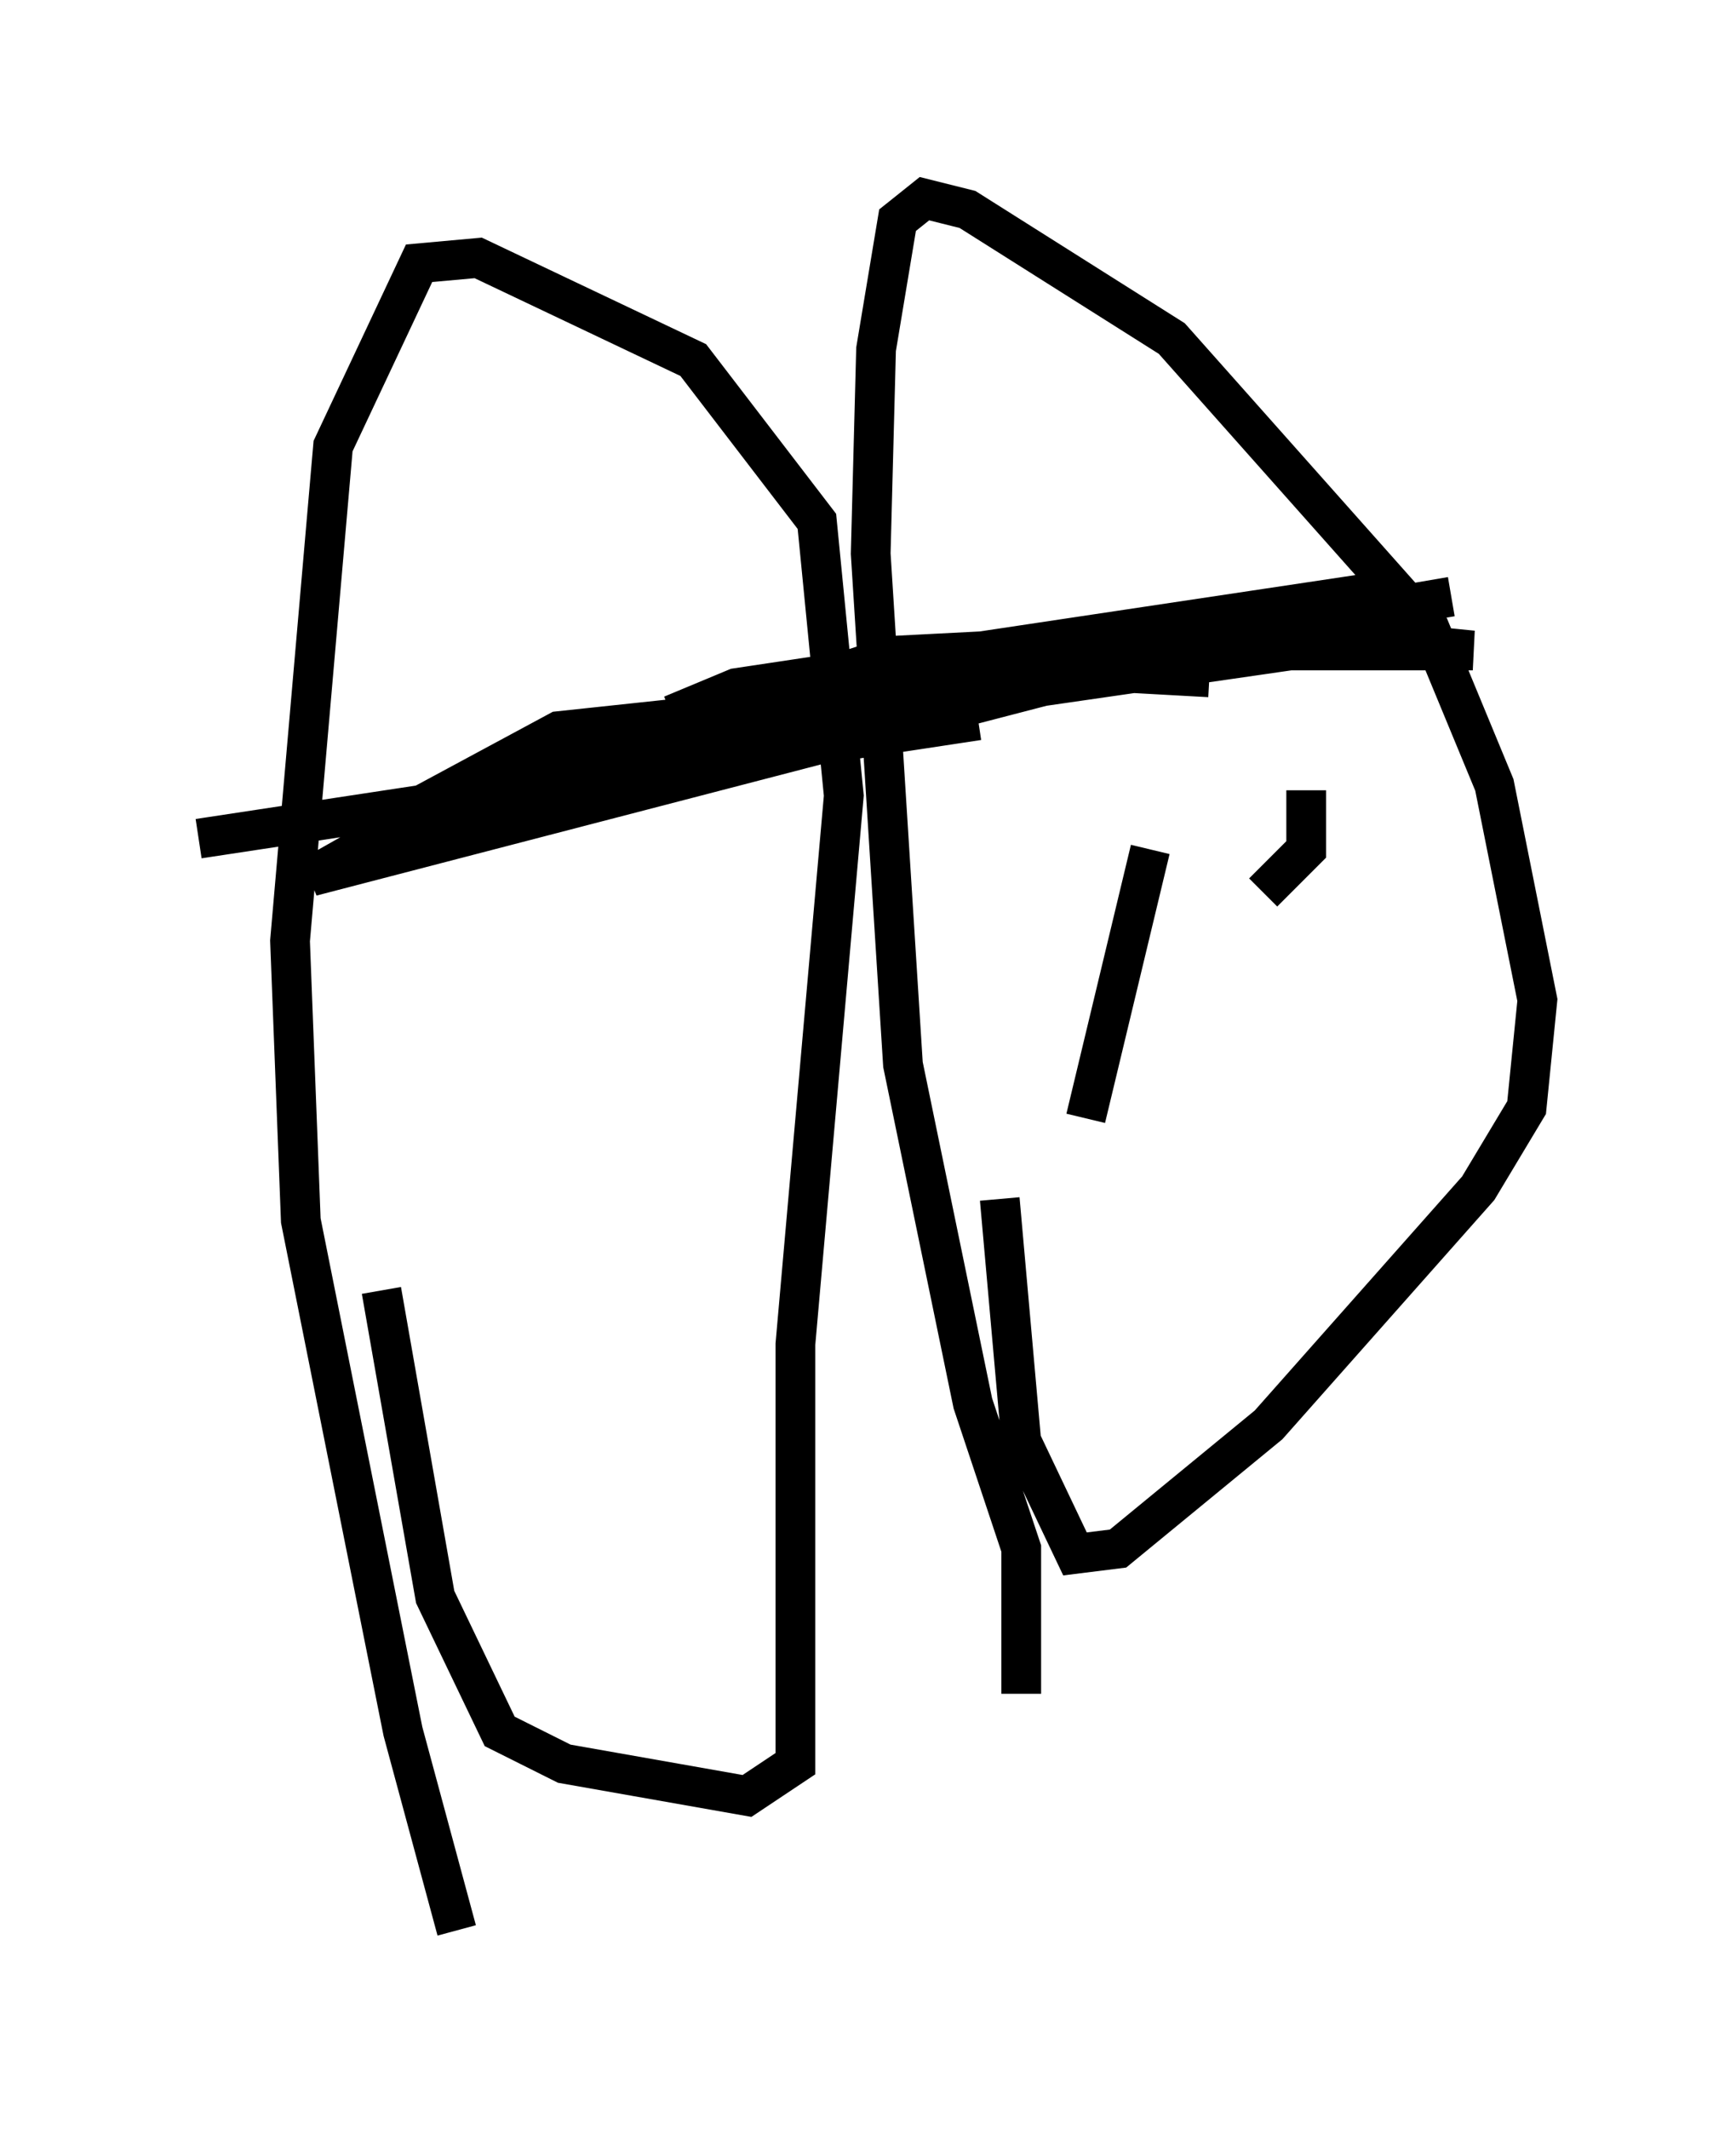 <?xml version="1.0" encoding="utf-8" ?>
<svg baseProfile="full" height="53.572" version="1.1" width="43.694" xmlns="http://www.w3.org/2000/svg" xmlns:ev="http://www.w3.org/2001/xml-events" xmlns:xlink="http://www.w3.org/1999/xlink"><defs /><rect fill="white" height="53.572" width="43.694" x="0" y="0" /><path d="M25.974, 38.694 m1.353, -10.555 l1.624, -6.766 m2.842, 1.083 l1.083, -1.083 0.0, -1.488 m-7.172, 22.733 l0.0, -3.654 -1.218, -3.654 l-1.759, -8.525 -0.812, -12.855 l0.135, -5.142 0.541, -3.248 l0.677, -0.541 1.083, 0.271 l5.142, 3.248 6.495, 7.307 l1.624, 3.924 1.083, 5.413 l-0.271, 2.706 -1.218, 2.03 l-5.277, 5.954 -3.789, 3.112 l-1.083, 0.135 -1.353, -2.842 l-0.541, -6.089 m9.607, -15.291 l-16.238, 2.436 -1.624, 0.677 m-5.413, 30.582 l-1.353, -5.007 -2.571, -12.855 l-0.271, -7.036 1.083, -12.449 l2.165, -4.601 1.488, -0.135 l5.413, 2.571 3.112, 4.059 l0.677, 6.901 -1.218, 13.802 l0.0, 10.555 -1.218, 0.812 l-4.601, -0.812 -1.624, -0.812 l-1.624, -3.383 -1.353, -7.713 m15.02, -14.344 l-19.621, 2.977 m25.44, -4.059 l-2.436, -0.135 -13.938, 1.488 l-5.277, 2.842 8.119, -1.894 l4.33, -1.353 11.231, -1.624 l4.601, 0.0 -4.059, -0.406 l-10.555, 0.541 -11.502, 3.789 l-3.112, 1.759 23.951, -6.225 l4.736, -0.812 " fill="none" stroke="black" stroke-width="1" /></svg>